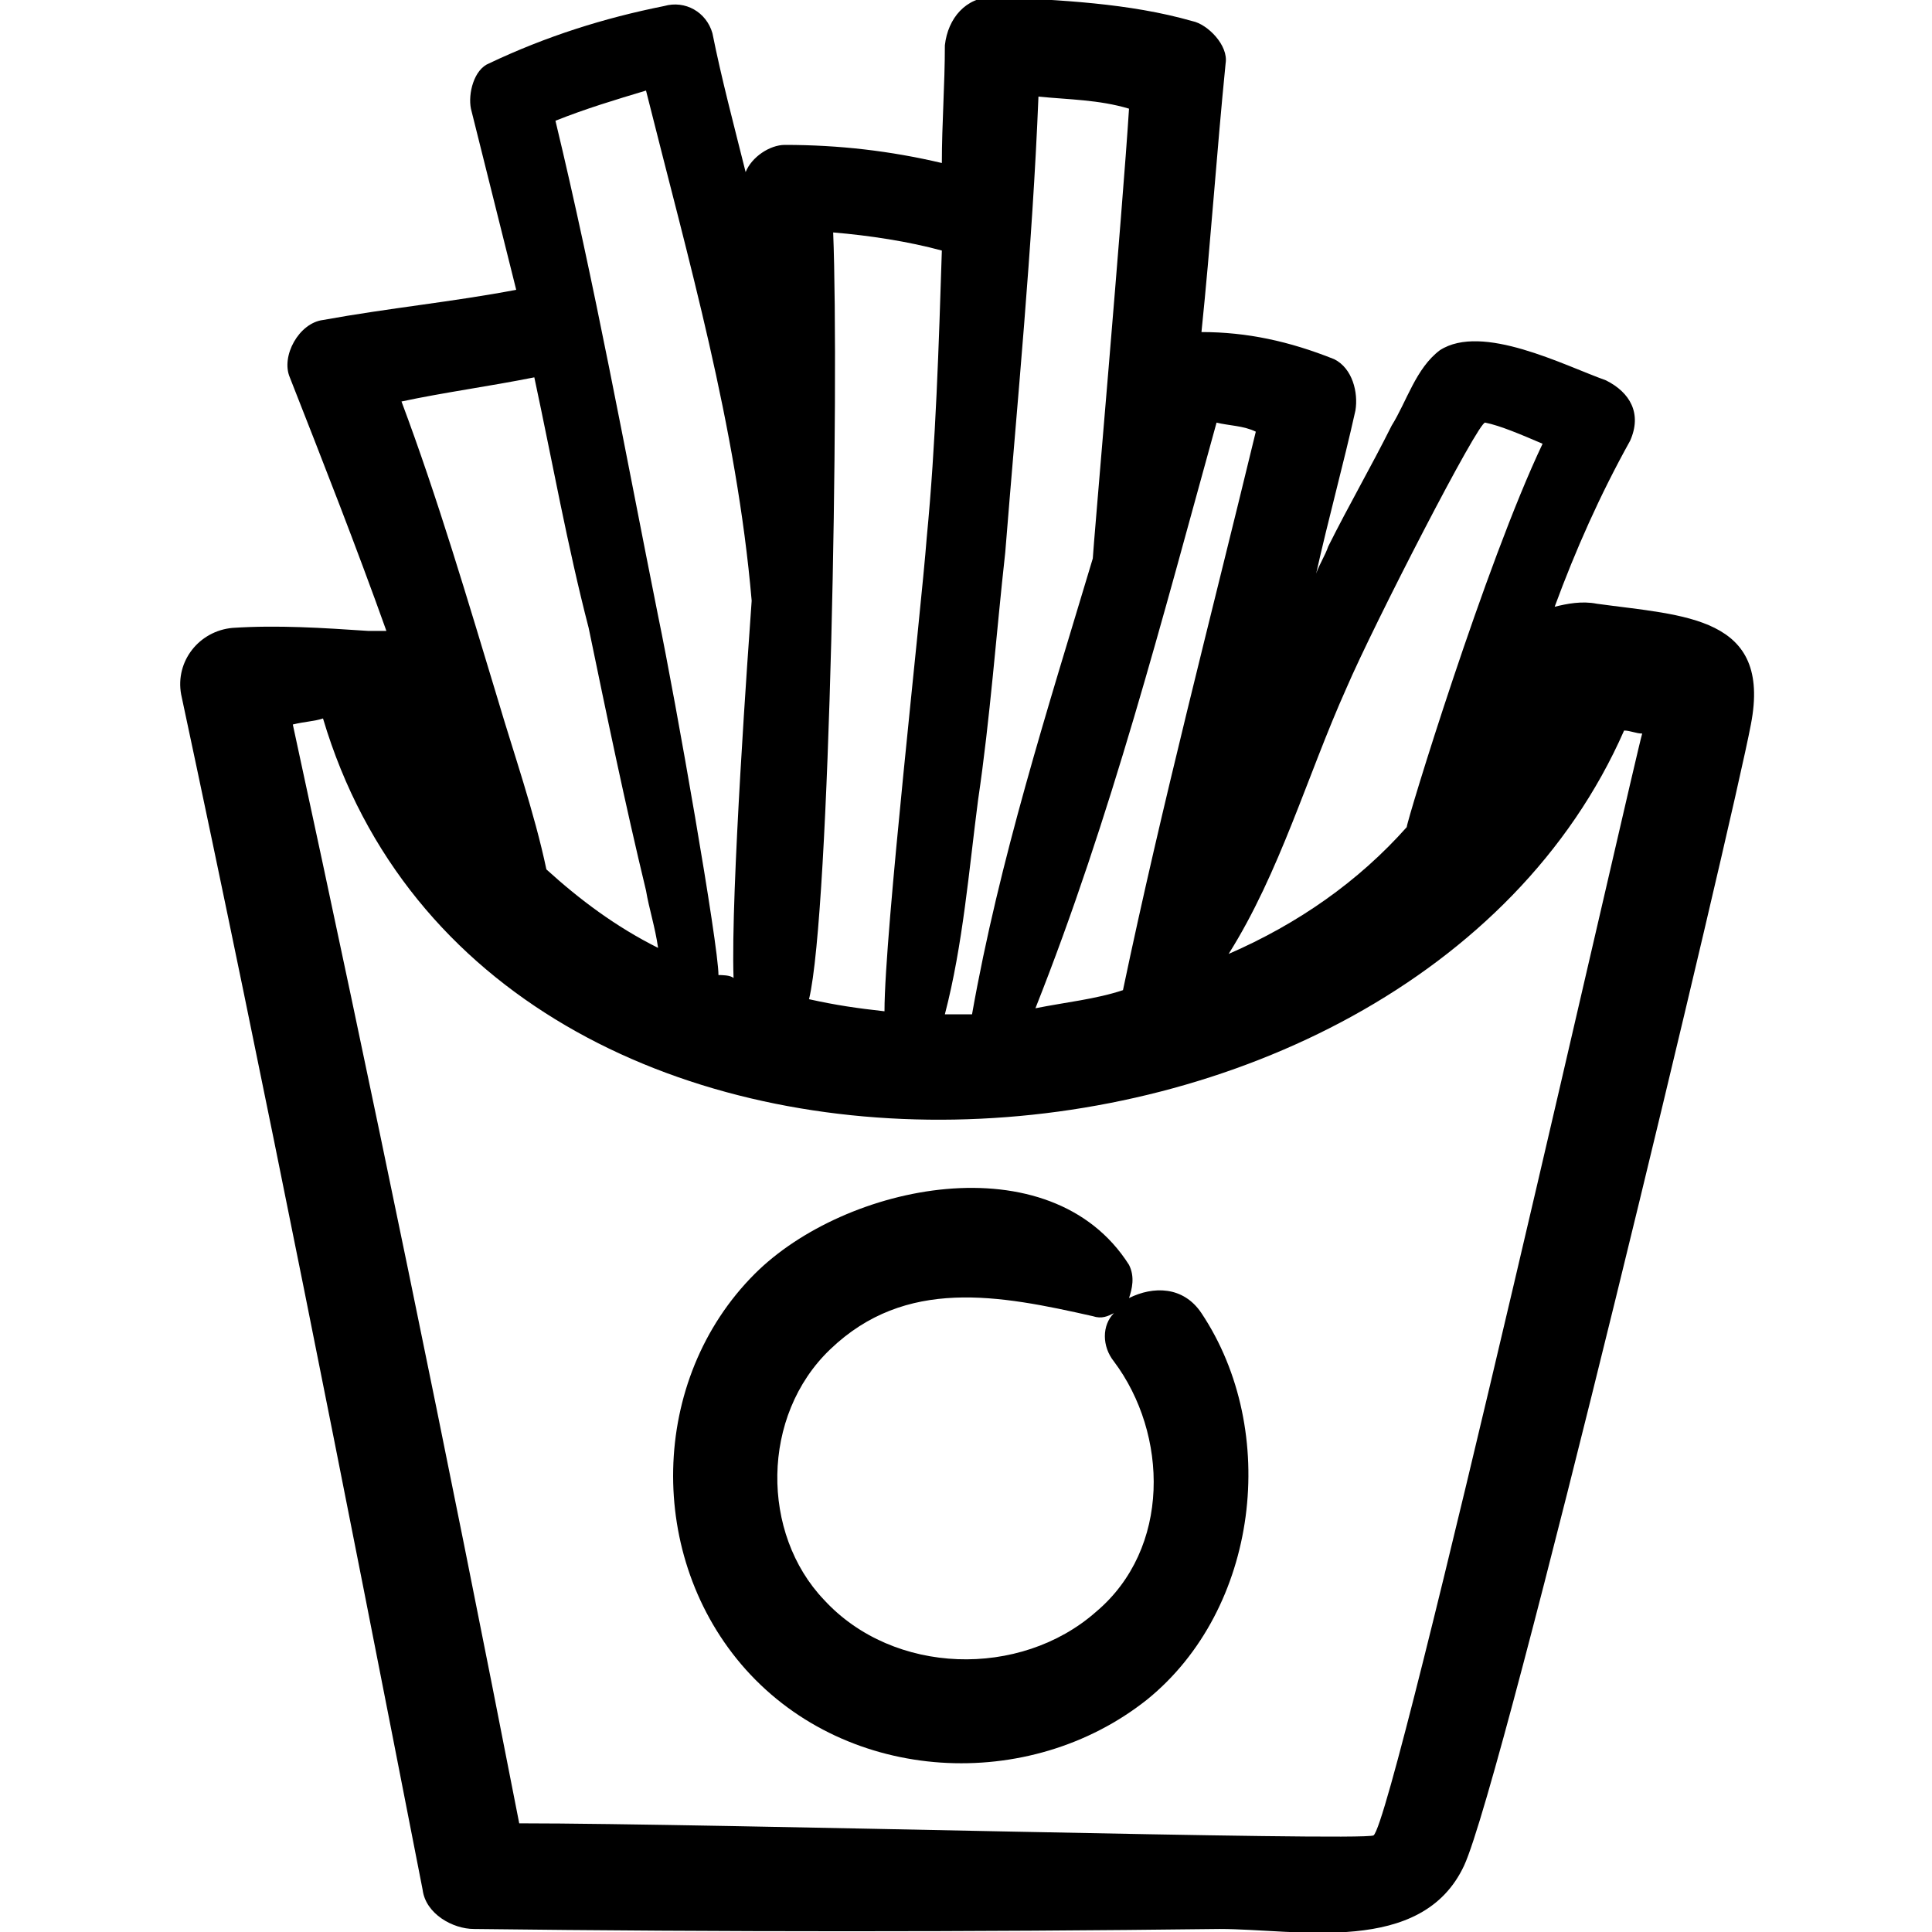 <?xml version="1.0" encoding="utf-8"?>
<!-- Generator: Adobe Illustrator 24.0.2, SVG Export Plug-In . SVG Version: 6.00 Build 0)  -->
<svg version="1.1" id="Layer_1" xmlns="http://www.w3.org/2000/svg" xmlns:xlink="http://www.w3.org/1999/xlink" x="0px" y="0px"
	 viewBox="0 0 64 64" style="enable-background:new 0 0 64 64;" xml:space="preserve">
<g>
	<path d="M38,56.3c3.7-3,4.4-8.9,1.8-12.8c-0.6-0.9-1.6-0.9-2.4-0.5c0.1-0.3,0.2-0.7,0-1.1c-2.6-4.1-9.4-2.7-12.4,0.3
		c-3.5,3.5-3.6,9.4-0.3,13.1C28.1,59.1,34.1,59.4,38,56.3z M27.5,44.7c2.5-2.4,5.6-1.8,8.7-1.1c0.3,0.1,0.5,0,0.7-0.1
		c-0.4,0.4-0.4,1.1,0,1.6c1.8,2.4,1.9,6.2-0.6,8.3c-2.5,2.2-6.7,2.1-9-0.4C25.2,50.8,25.2,46.9,27.5,44.7z"/>
	<path d="M14,62.6c0.1,0.8,1,1.3,1.7,1.3c8.2,0.1,16.5,0.1,24.7,0c2.6,0,6.7,0.9,8.1-2.1C49.8,59,57.4,27.2,58,24
		c0.7-3.6-2.2-3.6-5.1-4c-0.5-0.1-1,0-1.4,0.1c0.7-1.9,1.5-3.7,2.5-5.5c0.4-0.9,0-1.6-0.8-2c-1.4-0.5-4.1-1.9-5.5-1
		c-0.8,0.6-1.1,1.7-1.6,2.5c-0.7,1.4-1.4,2.6-2.1,4c-0.1,0.3-0.3,0.6-0.4,0.9c0.4-1.8,0.9-3.6,1.3-5.4c0.1-0.6-0.1-1.4-0.7-1.7
		c-1.5-0.6-2.9-0.9-4.4-0.9c0.3-2.9,0.5-5.9,0.8-8.9c0.1-0.6-0.6-1.3-1.1-1.4c-2.1-0.6-4.4-0.7-6.6-0.8c-0.9,0-1.5,0.7-1.6,1.6
		c0,1.3-0.1,2.6-0.1,3.9c-1.7-0.4-3.4-0.6-5.2-0.6c-0.5,0-1.1,0.4-1.3,0.9c-0.4-1.6-0.8-3.1-1.1-4.6c-0.2-0.7-0.9-1.1-1.6-0.9
		c-2,0.4-3.9,1-5.8,1.9c-0.5,0.2-0.7,1-0.6,1.5c0.5,2,1,4,1.5,6c-2.1,0.4-4.2,0.6-6.4,1c-0.8,0.1-1.4,1.2-1.1,1.9
		c1.1,2.8,2.2,5.6,3.2,8.4c-0.2,0-0.4,0-0.6,0c-1.5-0.1-3-0.2-4.5-0.1c-1.1,0.1-1.9,1.1-1.7,2.2C8.8,36.1,11.4,49.3,14,62.6z
		 M44.6,22.8c0.9-2.1,4.4-8.9,4.6-8.8c0.5,0.1,1.2,0.4,1.9,0.7c-1.9,4-4.5,12.5-4.5,12.7c-1.6,1.8-3.6,3.2-5.9,4.2
		C42.4,28.9,43.3,25.7,44.6,22.8z M40.3,14c0.4,0.1,0.9,0.1,1.3,0.3c-1.5,6.2-3.1,12.3-4.4,18.5c-0.9,0.3-1.9,0.4-2.9,0.6
		C36.8,27.1,38.5,20.5,40.3,14z M32.4,26.5c0.4-2.7,0.6-5.5,0.9-8.2c0.4-5,0.9-10.1,1.1-15.1c1,0.1,2,0.1,3,0.4
		c-0.2,3.2-1.2,14.7-1.2,14.9c-1.5,5-3.1,10-4,15.1c-0.3,0-0.6,0-0.9,0C31.9,31.3,32.1,28.8,32.4,26.5z M27.6,7.7
		c1.2,0.1,2.5,0.3,3.6,0.6c-0.1,3.1-0.2,6.4-0.5,9.5c-0.2,2.6-1.4,13.1-1.4,15.7c-0.9-0.1-1.6-0.2-2.5-0.4
		C27.5,30.2,27.8,12.7,27.6,7.7z M21.4,3c1.4,5.6,3,11.1,3.5,16.9c-0.1,1.4-0.7,9.7-0.6,12.5c-0.1-0.1-0.4-0.1-0.5-0.1
		c0-1-1.4-9-2-11.9C20.7,14.9,19.7,9.4,18.4,4C19.4,3.6,20.4,3.3,21.4,3z M17.7,12.5c0.6,2.8,1.1,5.6,1.8,8.3
		c0.6,2.9,1.2,5.8,1.9,8.7c0.1,0.6,0.3,1.2,0.4,1.9c-1.4-0.7-2.6-1.6-3.7-2.6c-0.4-1.9-1.1-3.9-1.6-5.6c-1-3.3-2-6.7-3.2-9.9
		C14.7,13,16.2,12.8,17.7,12.5z M10.7,23.8c5.5,18.5,35.9,16.8,43.1,0.4c0.2,0,0.4,0.1,0.6,0.1c-0.2,0.6-8.2,36-8.9,36.5
		c-0.4,0.2-22-0.4-28.3-0.4C14.8,48.1,12.3,36,9.7,24C10.1,23.9,10.4,23.9,10.7,23.8z"/>
</g>
</svg>
